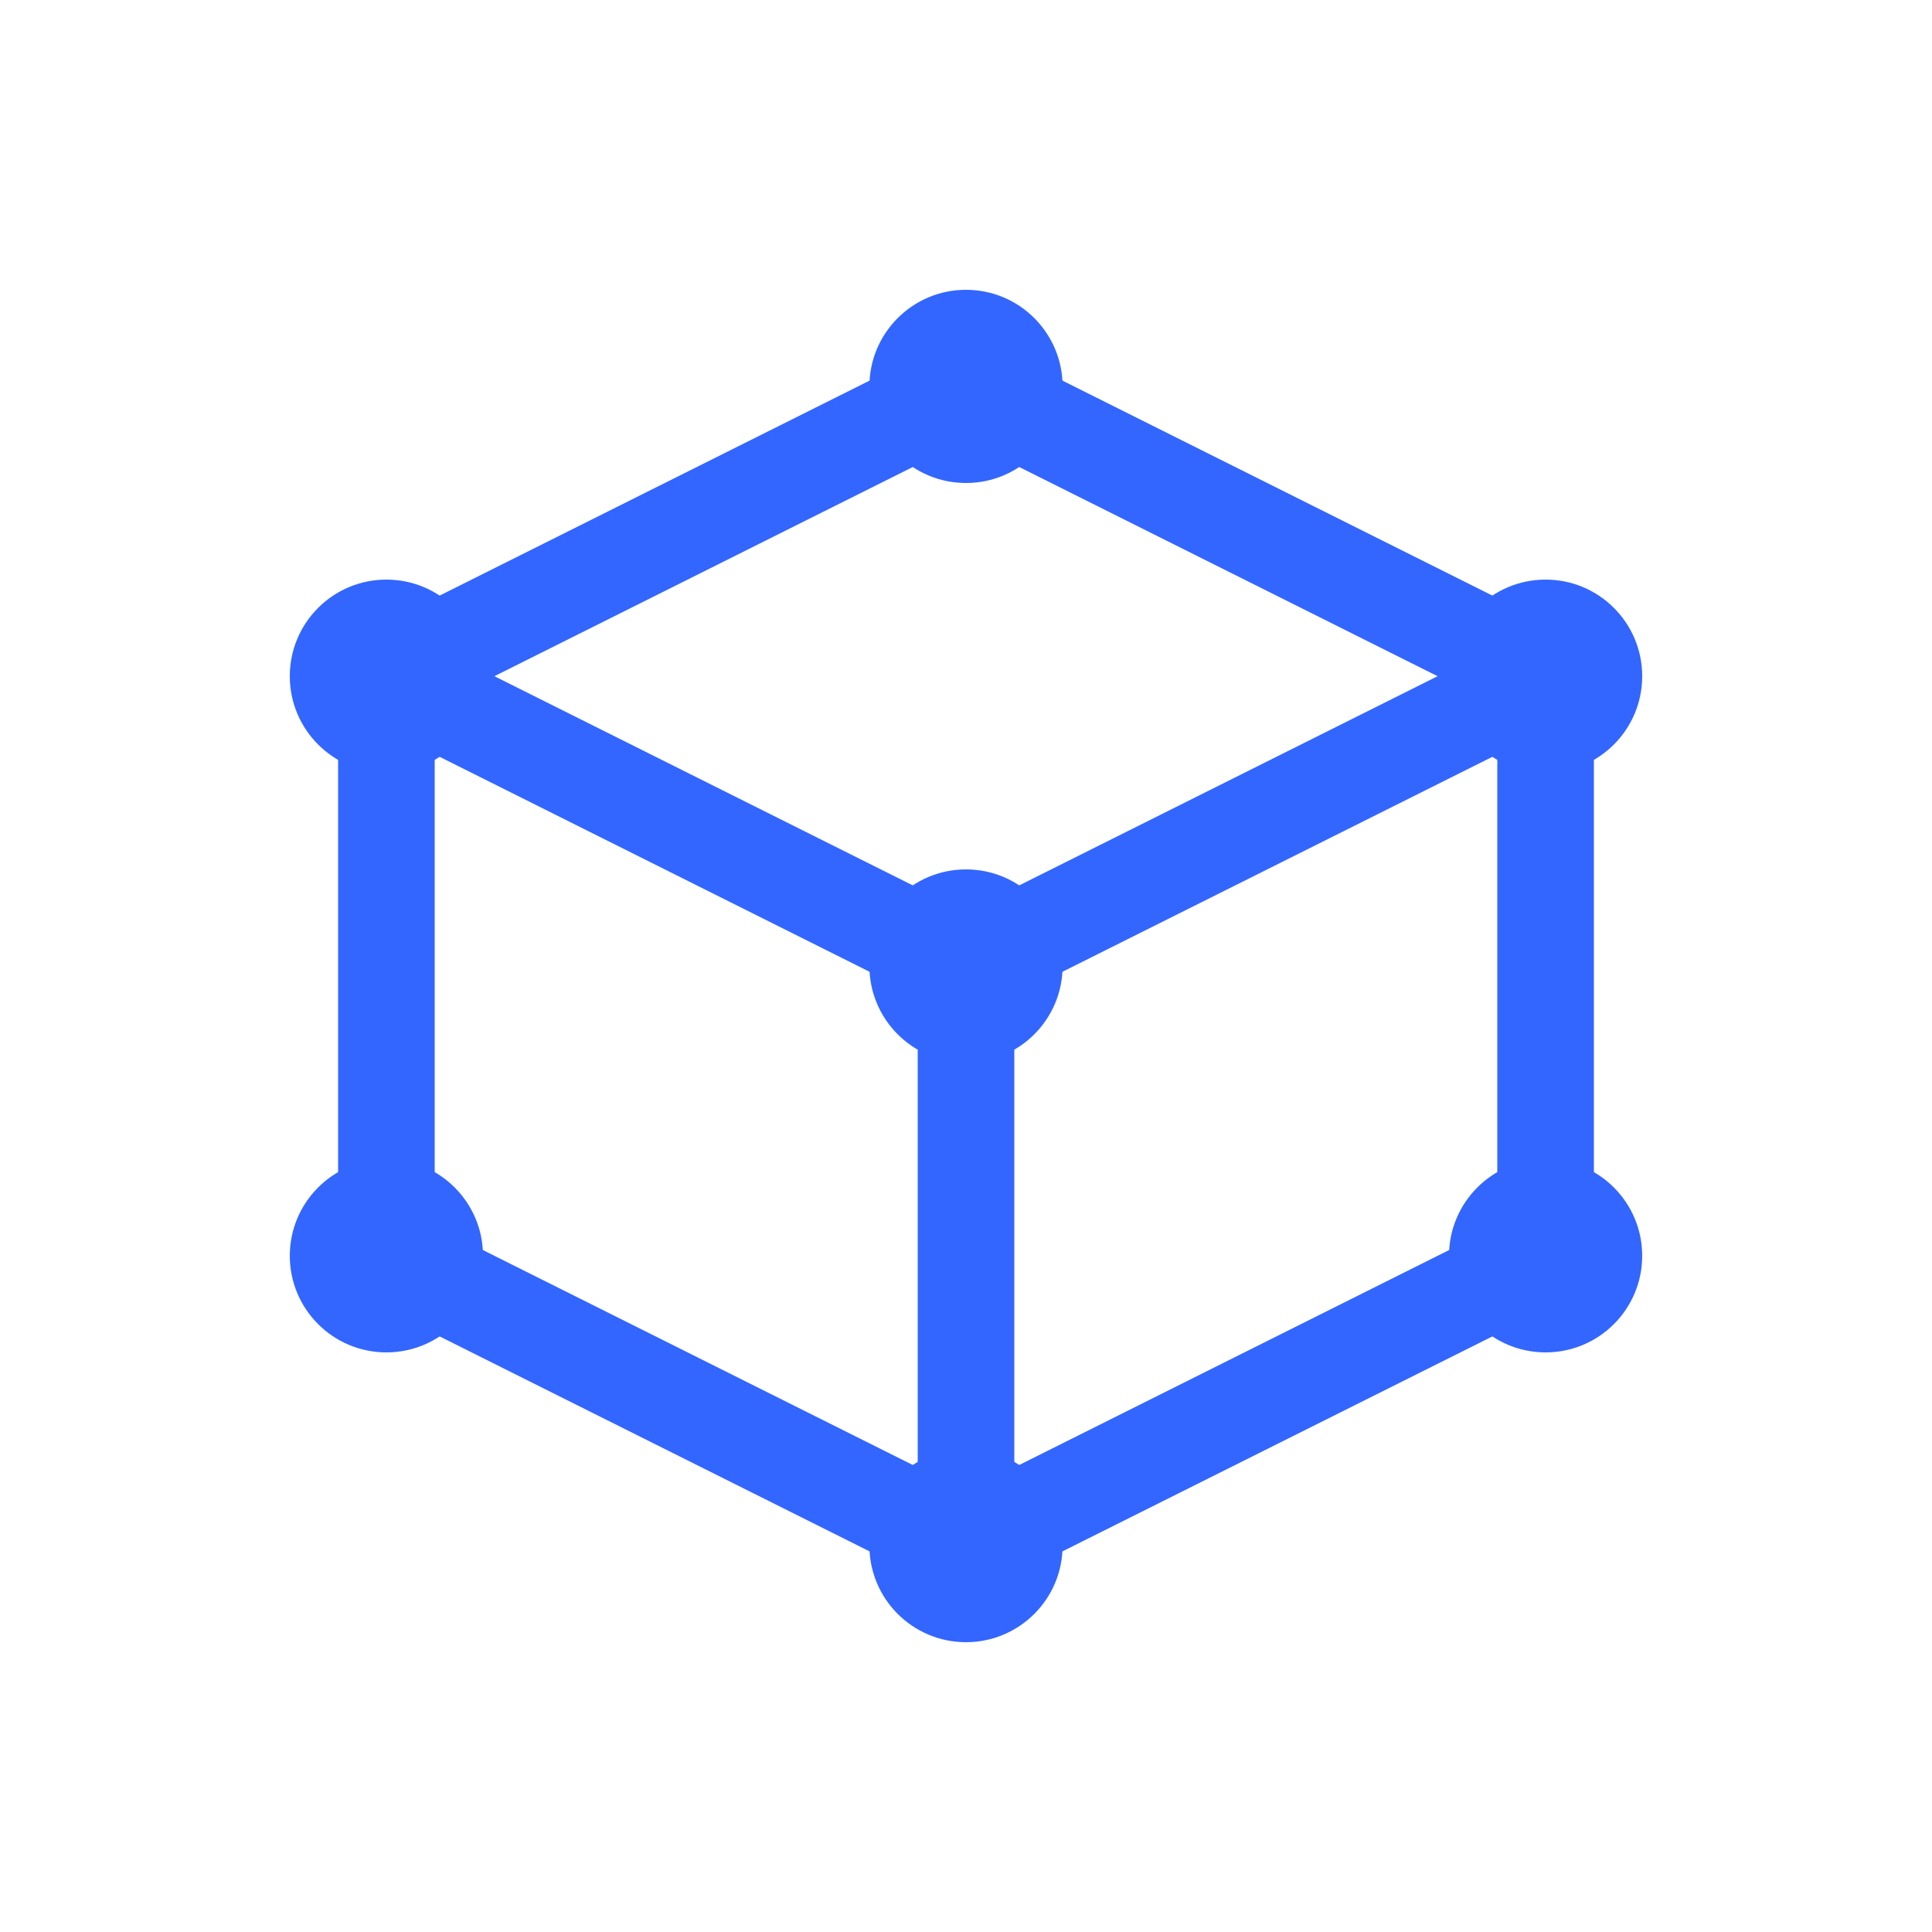 <svg width="40" height="40" viewBox="0 0 40 40" fill="none" xmlns="http://www.w3.org/2000/svg">
  <path d="M20 8L32 14V26L20 32L8 26V14L20 8Z" stroke="#3366FF" stroke-width="2" stroke-linejoin="round"/>
  <path d="M20 20L32 14" stroke="#3366FF" stroke-width="2"/>
  <path d="M20 20V32" stroke="#3366FF" stroke-width="2"/>
  <path d="M20 20L8 14" stroke="#3366FF" stroke-width="2"/>
  <circle cx="20" cy="8" r="2" fill="#3366FF"/>
  <circle cx="32" cy="14" r="2" fill="#3366FF"/>
  <circle cx="32" cy="26" r="2" fill="#3366FF"/>
  <circle cx="20" cy="32" r="2" fill="#3366FF"/>
  <circle cx="8" cy="26" r="2" fill="#3366FF"/>
  <circle cx="8" cy="14" r="2" fill="#3366FF"/>
  <circle cx="20" cy="20" r="2" fill="#3366FF"/>
</svg> 